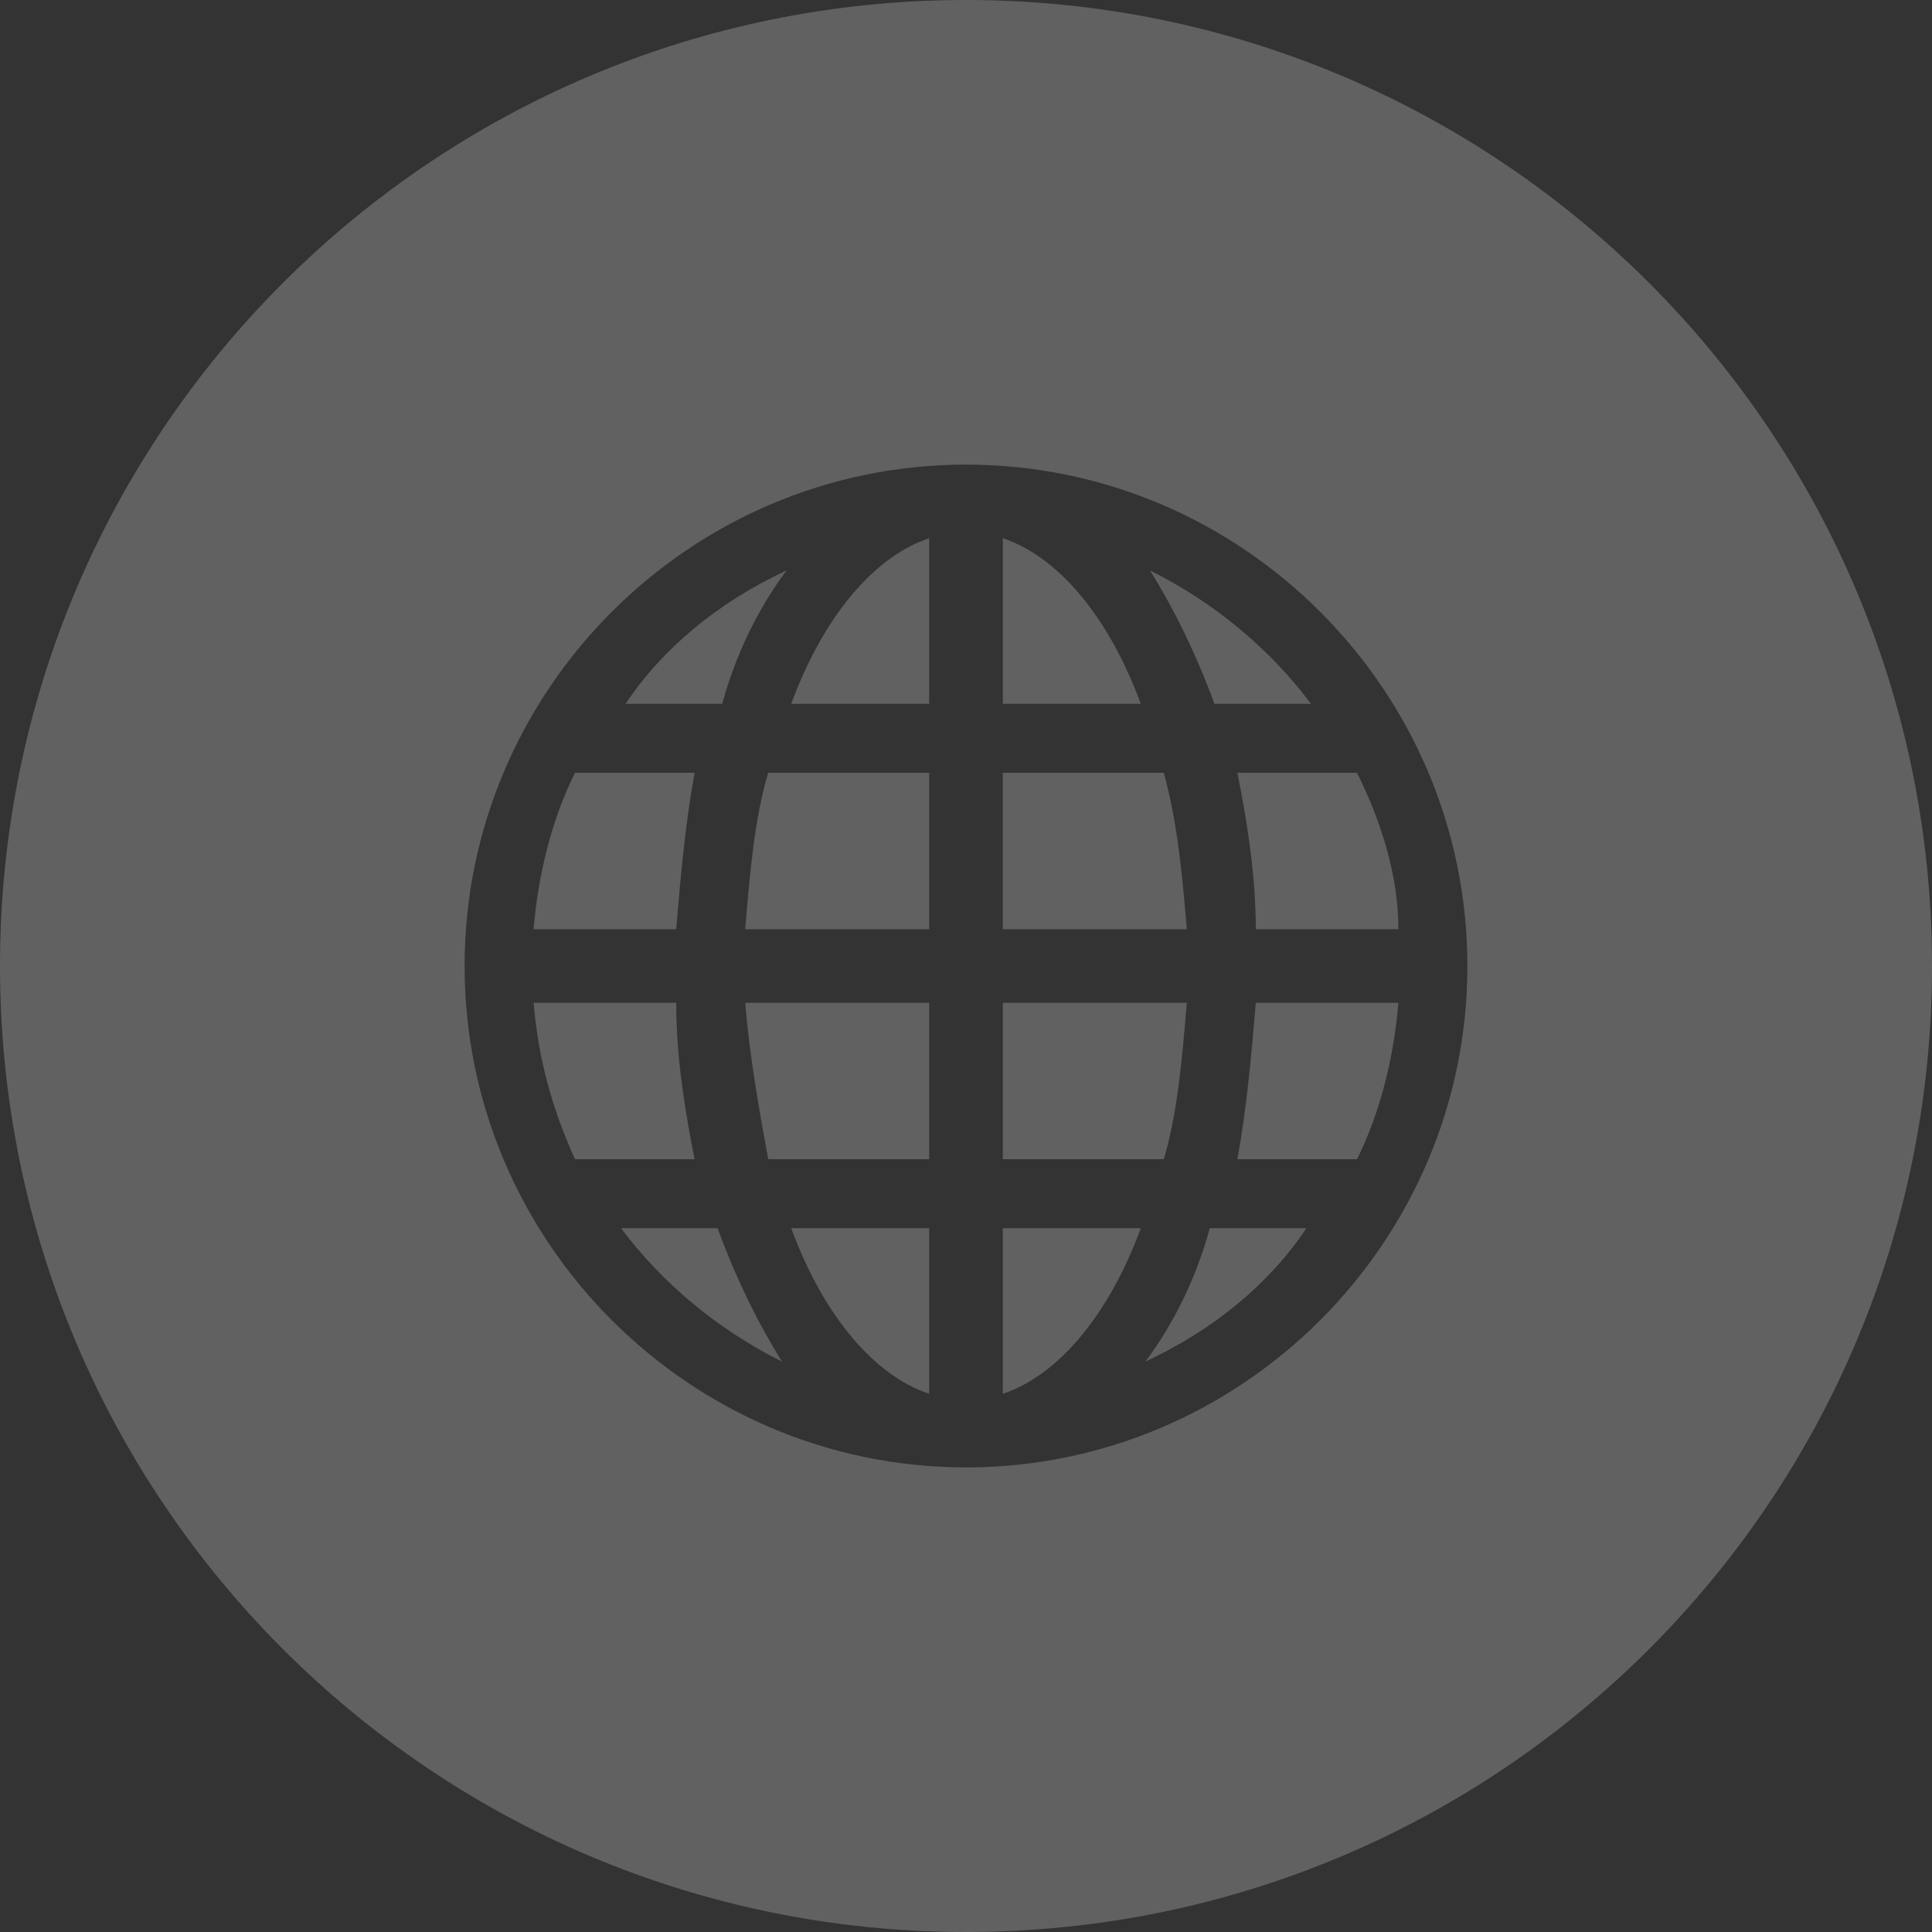 <?xml version="1.0" encoding="utf-8"?>
<!-- Generator: Adobe Illustrator 26.0.3, SVG Export Plug-In . SVG Version: 6.00 Build 0)  -->
<svg version="1.1" id="Layer_1" xmlns="http://www.w3.org/2000/svg" xmlns:xlink="http://www.w3.org/1999/xlink" x="0px" y="0px"
	 viewBox="0 0 42 42" style="enable-background:new 0 0 42 42;" xml:space="preserve">
<rect x="0" y="0" width="42" height="42" fill="#333333" stroke="none"/>
<style type="text/css">
	.st0{fill:#616161;}
	.st1{fill:none;stroke:#FFFFFF;stroke-width:1.5;stroke-miterlimit:10;}
</style>
<path class="st0" d="M42,21c0,11.6-9.4,21-21,21S0,32.6,0,21S9.4,0,21,0S42,9.4,42,21z M21,10.1c-6,0-10.9,4.9-10.9,10.9
	c0,6,4.9,10.9,10.9,10.9c6,0,10.9-4.9,10.9-10.9C31.9,15,27,10.1,21,10.1z M11.6,21.8h3.1c0,1.2,0.2,2.4,0.4,3.4h-2.6
	C12,24.1,11.7,23,11.6,21.8z M21.8,15.3v-3.6c1.2,0.4,2.3,1.7,3,3.6H21.8z M25.3,16.8c0.3,1.1,0.4,2.2,0.5,3.4h-4v-3.4H25.3z
	 M20.2,11.7v3.6h-3C17.9,13.4,19,12.1,20.2,11.7z M20.2,16.8v3.4h-4c0.1-1.2,0.2-2.4,0.5-3.4H20.2z M14.7,20.2h-3.1
	c0.1-1.2,0.4-2.4,0.9-3.4h2.6C14.9,17.9,14.8,19,14.7,20.2z M16.2,21.8h4v3.4h-3.5C16.5,24.1,16.3,23,16.2,21.8z M20.2,26.7v3.6
	c-1.2-0.4-2.3-1.7-3-3.6H20.2z M21.8,30.3v-3.6h3C24.1,28.6,23,29.9,21.8,30.3z M21.8,25.2v-3.4h4c-0.1,1.2-0.2,2.4-0.5,3.4H21.8z
	 M27.3,21.8h3.1c-0.1,1.2-0.4,2.4-0.9,3.4h-2.6C27.1,24.1,27.2,23,27.3,21.8z M27.3,20.2c0-1.2-0.2-2.4-0.4-3.4h2.6
	c0.5,1,0.9,2.2,0.9,3.4H27.3z M28.5,15.3h-2.1c-0.4-1.1-0.9-2.1-1.4-2.9C26.4,13.1,27.6,14.1,28.5,15.3z M17.1,12.4
	c-0.6,0.8-1.1,1.8-1.4,2.9h-2.1C14.4,14.1,15.6,13.1,17.1,12.4z M13.5,26.7h2.1c0.4,1.1,0.9,2.1,1.4,2.9
	C15.6,28.9,14.4,27.9,13.5,26.7z M24.9,29.6c0.6-0.8,1.1-1.8,1.4-2.9h2.1C27.6,27.9,26.4,28.9,24.9,29.6z"/>
<g>
	<circle class="st1" cx="21" cy="68.4" r="10.2"/>
	<ellipse class="st1" cx="21" cy="68.4" rx="5.5" ry="10.2"/>
	<line class="st1" x1="10.8" y1="68.4" x2="31.2" y2="68.4"/>
	<line class="st1" x1="11.9" y1="63.4" x2="30.1" y2="63.4"/>
	<line class="st1" x1="11.9" y1="73.3" x2="30.1" y2="73.3"/>
	<line class="st1" x1="21" y1="58.2" x2="21" y2="78.6"/>
</g>
</svg>
